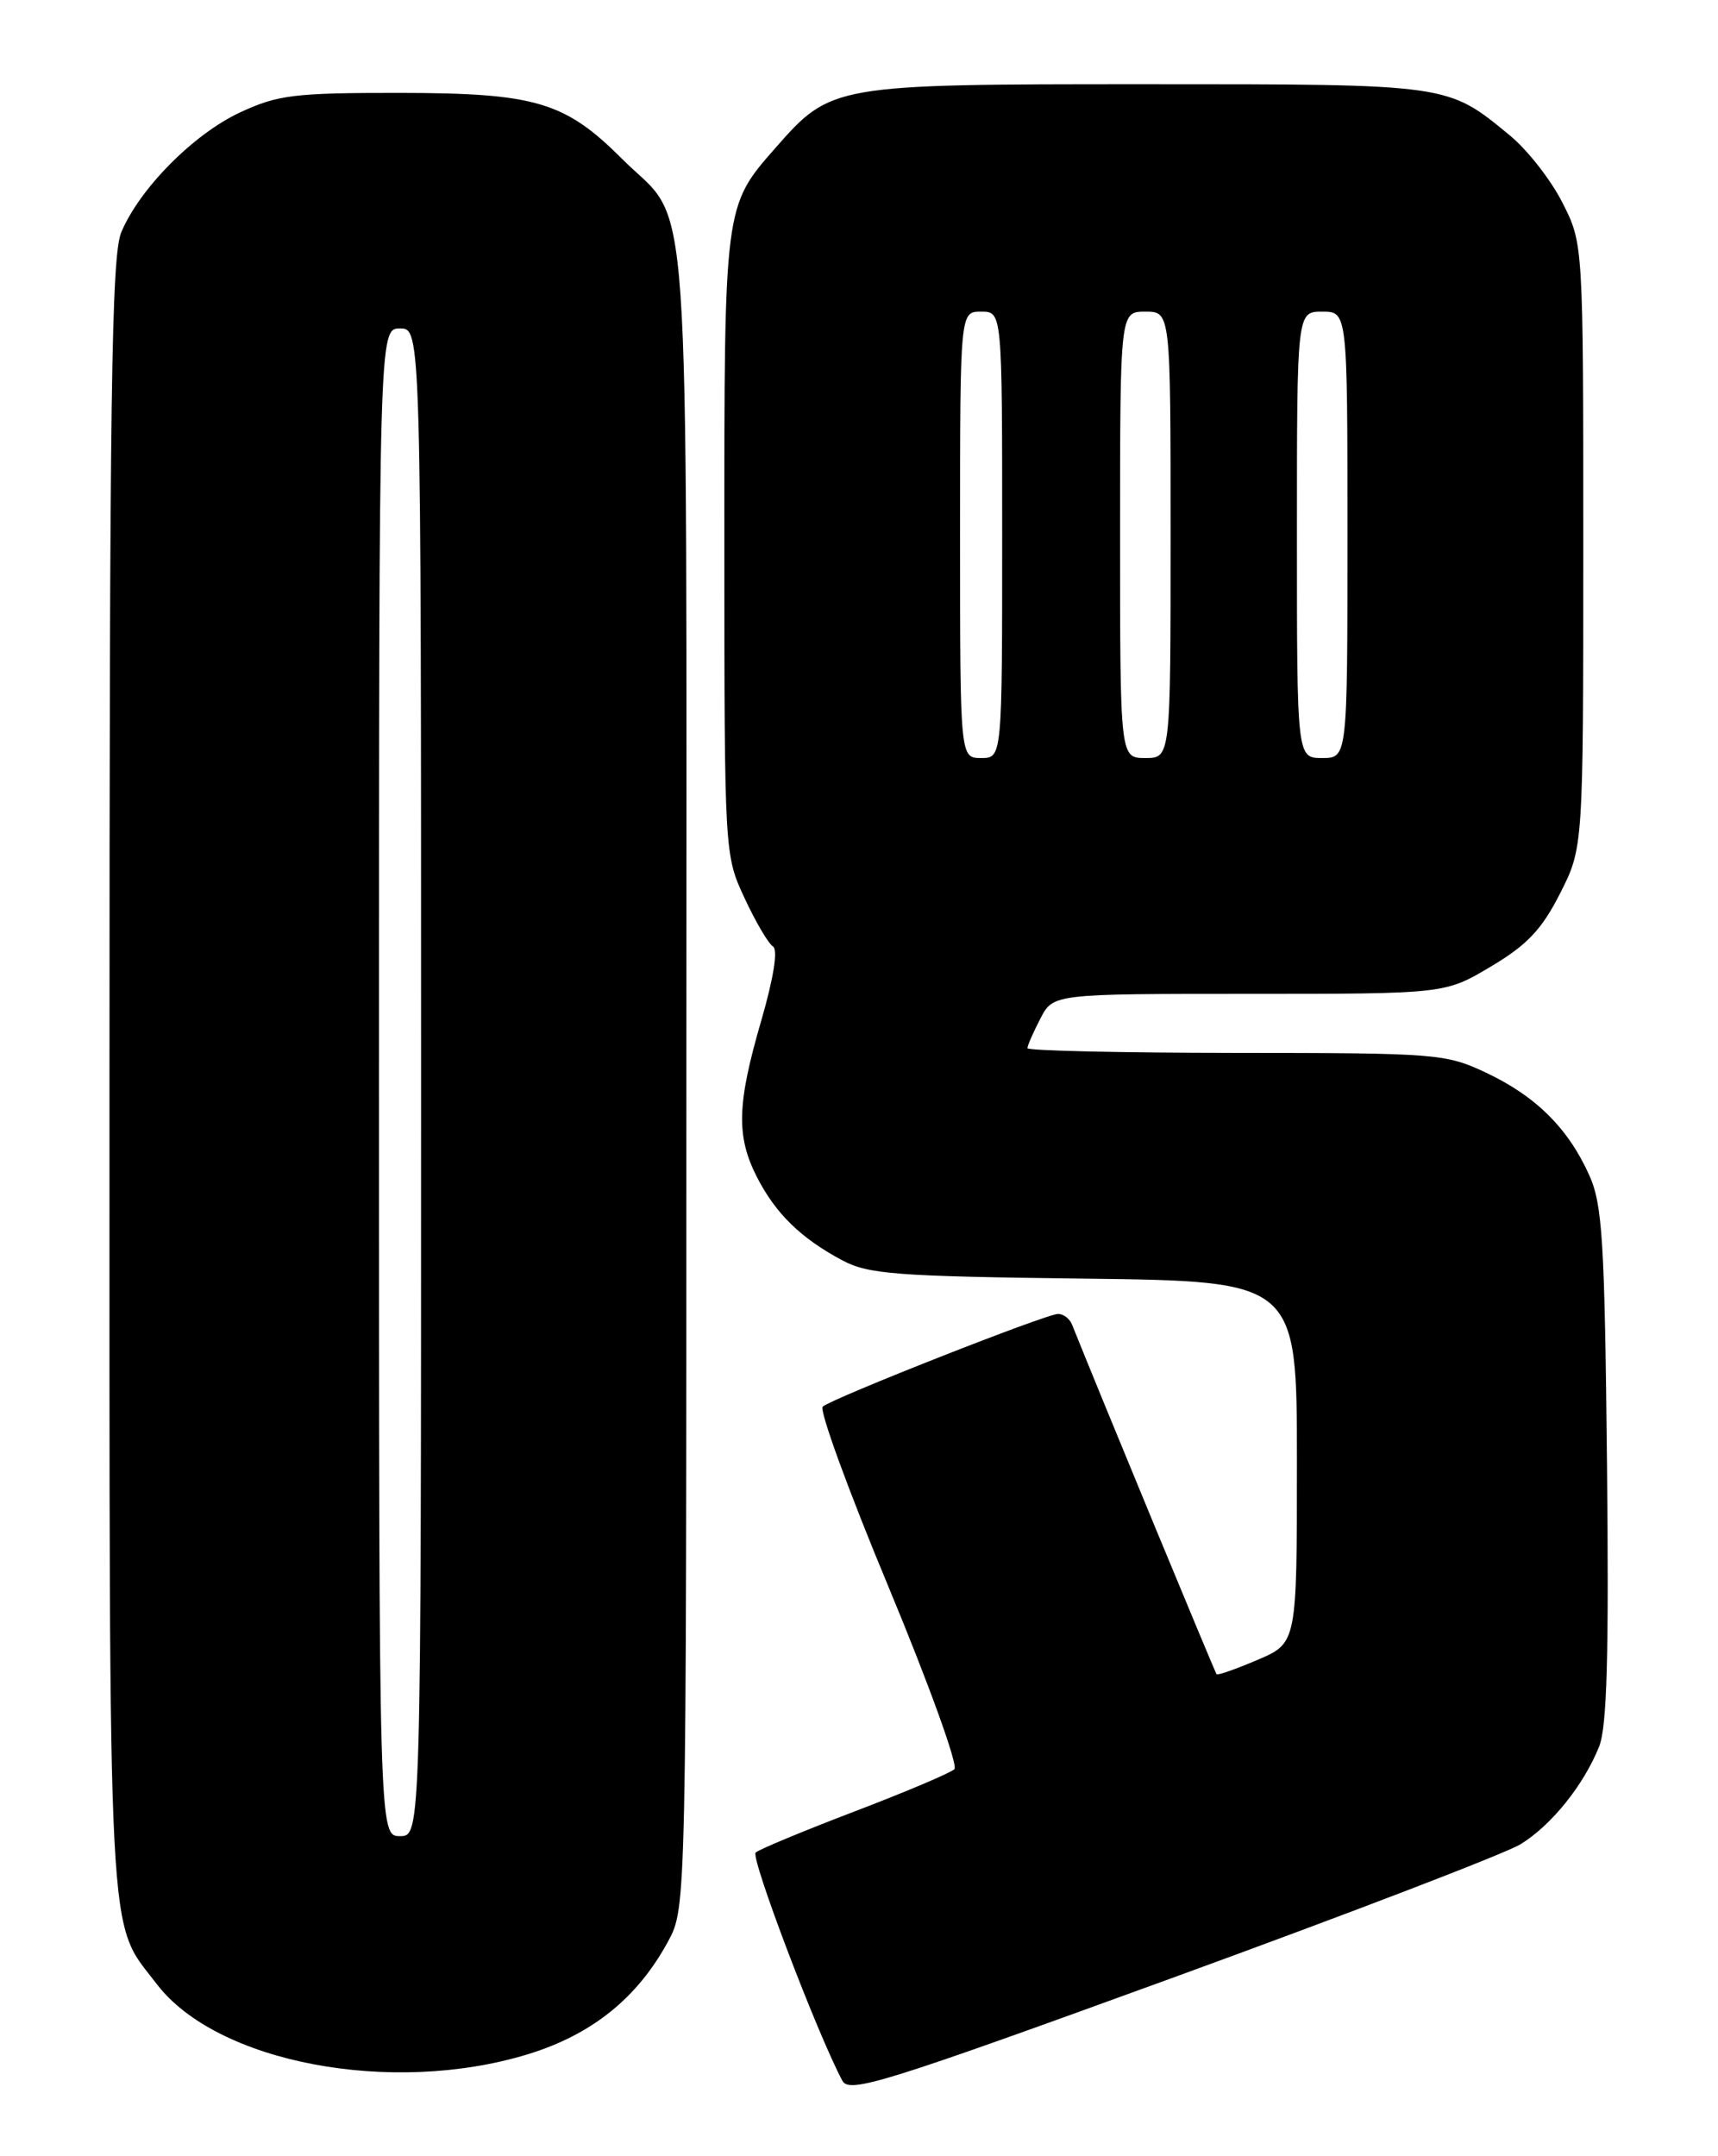 <?xml version="1.0" encoding="UTF-8" standalone="no"?>
<!DOCTYPE svg PUBLIC "-//W3C//DTD SVG 1.1//EN" "http://www.w3.org/Graphics/SVG/1.1/DTD/svg11.dtd" >
<svg xmlns="http://www.w3.org/2000/svg" xmlns:xlink="http://www.w3.org/1999/xlink" version="1.1" viewBox="0 0 204 256">
 <g >
 <path fill="currentColor"
d=" M 180.56 218.96 C 184.23 216.70 188.03 211.97 189.88 207.38 C 190.82 205.05 191.05 196.57 190.82 173.88 C 190.54 147.20 190.28 143.01 188.70 139.50 C 186.20 133.96 182.38 130.16 176.50 127.38 C 171.67 125.10 170.68 125.02 146.75 125.01 C 133.14 125.00 122.00 124.75 122.00 124.45 C 122.00 124.15 122.69 122.57 123.53 120.95 C 125.05 118.00 125.05 118.00 148.32 118.00 C 171.59 118.00 171.59 118.00 177.04 114.75 C 181.35 112.19 183.08 110.35 185.25 106.07 C 188.00 100.64 188.00 100.64 188.00 64.79 C 188.00 28.93 188.00 28.93 185.53 24.07 C 184.18 21.39 181.38 17.81 179.32 16.11 C 171.83 9.94 172.28 10.00 136.06 10.00 C 98.82 10.00 98.70 10.02 92.03 17.62 C 85.99 24.49 86.00 24.45 86.01 64.72 C 86.02 101.38 86.03 101.52 88.41 106.63 C 89.72 109.45 91.24 112.03 91.78 112.37 C 92.40 112.75 91.87 116.08 90.39 121.19 C 87.50 131.11 87.40 134.92 89.90 139.79 C 92.12 144.11 95.11 147.02 100.00 149.63 C 103.10 151.29 106.39 151.54 128.75 151.81 C 154.00 152.12 154.00 152.12 154.00 173.60 C 154.00 195.07 154.00 195.07 149.36 197.06 C 146.81 198.15 144.60 198.93 144.46 198.78 C 144.27 198.57 130.48 165.24 127.29 157.25 C 127.01 156.56 126.27 156.00 125.64 156.00 C 124.26 155.99 98.83 166.01 97.69 167.01 C 97.25 167.40 100.77 177.06 105.53 188.47 C 110.28 199.89 113.79 209.60 113.33 210.05 C 112.87 210.50 107.55 212.75 101.50 215.06 C 95.45 217.37 90.15 219.57 89.73 219.95 C 89.09 220.53 97.05 241.49 100.03 247.05 C 100.85 248.58 105.00 247.29 139.14 234.86 C 160.14 227.21 178.78 220.06 180.56 218.96 Z  M 62.64 243.91 C 70.27 241.58 75.69 237.23 79.33 230.50 C 81.50 226.50 81.50 226.50 81.50 128.00 C 81.50 17.30 82.19 27.19 73.86 18.86 C 67.08 12.08 63.59 11.05 47.50 11.03 C 34.91 11.02 33.00 11.26 28.50 13.35 C 22.97 15.93 16.57 22.40 14.40 27.58 C 13.23 30.38 13.00 46.97 13.00 128.00 C 13.00 233.58 12.70 227.81 18.61 235.56 C 25.74 244.91 46.48 248.84 62.64 243.91 Z  M 114.00 63.50 C 114.00 37.00 114.00 37.00 116.50 37.00 C 119.00 37.00 119.00 37.00 119.00 63.50 C 119.00 90.00 119.00 90.00 116.50 90.00 C 114.00 90.00 114.00 90.00 114.00 63.50 Z  M 133.00 63.50 C 133.00 37.00 133.00 37.00 136.00 37.00 C 139.00 37.00 139.00 37.00 139.00 63.50 C 139.00 90.00 139.00 90.00 136.00 90.00 C 133.00 90.00 133.00 90.00 133.00 63.50 Z  M 154.00 63.50 C 154.00 37.00 154.00 37.00 157.00 37.00 C 160.00 37.00 160.00 37.00 160.00 63.50 C 160.00 90.00 160.00 90.00 157.00 90.00 C 154.00 90.00 154.00 90.00 154.00 63.50 Z  M 45.00 128.50 C 45.00 39.00 45.00 39.00 47.50 39.00 C 50.00 39.00 50.00 39.00 50.00 128.50 C 50.00 218.00 50.00 218.00 47.50 218.00 C 45.00 218.00 45.00 218.00 45.00 128.50 Z "/>
</g>
</svg>